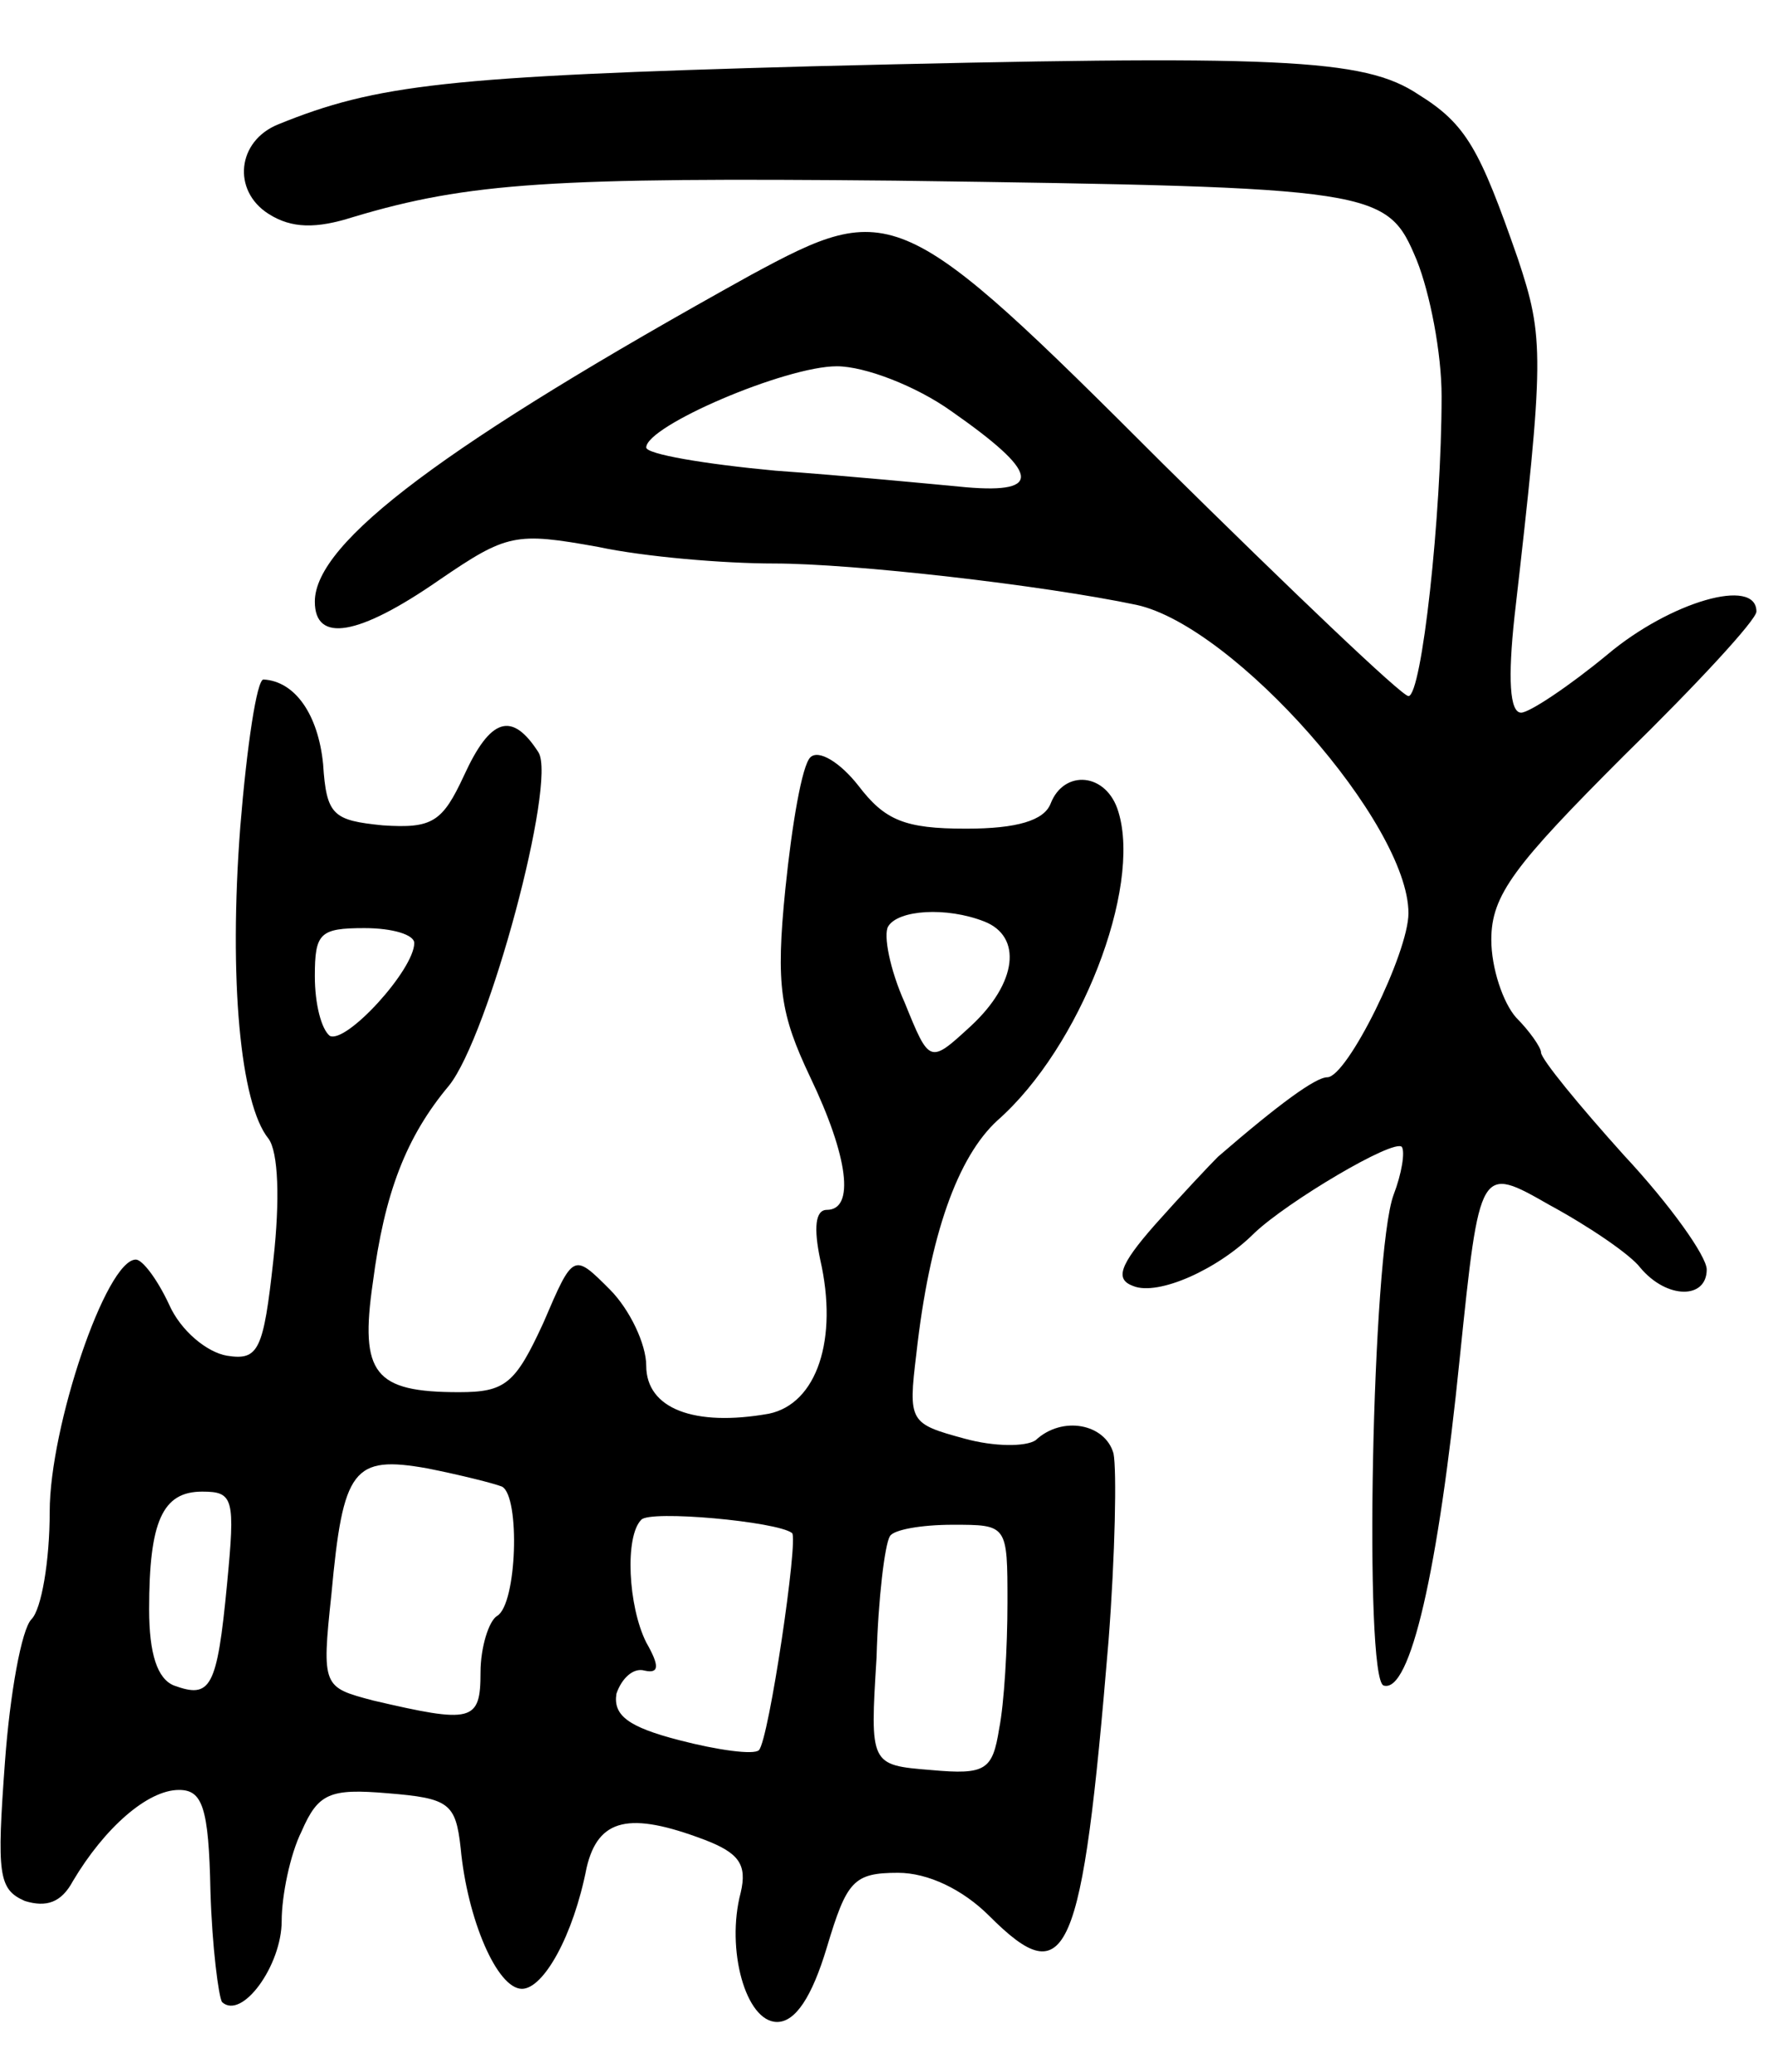 <svg version="1.0" xmlns="http://www.w3.org/2000/svg"
 width="107pt" height="125pt" viewBox="0 0 107 125"
 preserveAspectRatio="xMidYMid meet">
<g transform="translate(0,125) scale(0.1,-0.1)"
fill="#000000" stroke="none">
<path d="M490 1210 c-220 -6 -263 -11 -322 -35 -25 -10 -28 -40 -6 -54 14 -9
29 -9 51 -2 70 21 121 24 327 22 293 -4 297 -5 315 -48 8 -20 15 -56 15 -82 0
-72 -12 -181 -20 -181 -4 0 -70 63 -148 140 -158 158 -164 160 -249 114 -184
-102 -263 -161 -263 -197 0 -25 26 -21 75 13 41 28 46 29 96 20 28 -6 76 -10
106 -10 48 0 162 -13 219 -25 59 -13 164 -132 164 -186 0 -24 -37 -99 -49 -99
-7 0 -29 -16 -66 -48 -5 -5 -22 -23 -38 -41 -22 -25 -24 -33 -13 -37 15 -6 51
10 73 32 20 19 84 57 89 52 2 -3 0 -16 -5 -29 -13 -35 -18 -292 -6 -296 16 -5
33 69 46 198 12 116 12 116 54 92 24 -13 49 -30 55 -38 16 -19 40 -19 40 -1 0
8 -22 39 -50 69 -27 30 -50 58 -50 62 0 3 -7 13 -15 21 -8 9 -15 30 -15 47 0
27 14 45 80 111 44 43 80 82 80 87 0 21 -52 6 -90 -26 -23 -19 -47 -35 -52
-35 -7 0 -8 21 -4 58 18 157 18 168 2 216 -23 66 -31 81 -60 99 -33 22 -83 24
-366 17z m84 -208 c53 -37 56 -50 9 -46 -21 2 -73 7 -115 10 -43 4 -78 10 -78
14 0 13 84 49 115 49 17 0 48 -12 69 -27z"/>
<path d="M145 751 c-7 -92 0 -167 17 -188 6 -8 7 -37 3 -73 -6 -55 -9 -61 -28
-58 -12 2 -28 15 -35 31 -7 15 -16 27 -20 27 -18 0 -52 -101 -52 -152 0 -30
-5 -59 -11 -65 -6 -6 -13 -45 -16 -86 -5 -68 -4 -77 12 -84 13 -4 22 -1 29 12
19 32 45 55 64 55 14 0 18 -10 19 -61 1 -34 5 -64 7 -67 12 -11 36 22 36 49 0
15 5 40 12 54 10 23 17 26 52 23 37 -3 41 -6 44 -33 4 -43 22 -85 37 -85 13 0
31 32 39 73 7 30 26 34 71 17 21 -8 26 -15 22 -32 -9 -34 3 -78 22 -78 11 0
21 15 30 45 12 40 16 45 43 45 18 0 39 -10 55 -26 47 -47 56 -27 72 166 4 52
5 103 3 113 -5 18 -31 23 -47 8 -6 -4 -25 -4 -43 1 -33 9 -34 10 -29 51 8 72
25 119 49 141 50 44 87 140 73 186 -7 24 -33 26 -41 5 -4 -10 -20 -15 -51 -15
-37 0 -49 5 -65 26 -11 14 -24 22 -29 17 -5 -5 -11 -40 -15 -79 -6 -59 -3 -76
15 -114 23 -48 27 -80 10 -80 -7 0 -8 -11 -4 -30 11 -48 -2 -87 -31 -93 -45
-8 -74 3 -74 29 0 13 -10 34 -22 46 -22 22 -22 22 -40 -20 -17 -37 -23 -42
-51 -42 -51 0 -60 11 -52 66 7 54 20 88 46 119 24 30 65 183 54 201 -16 25
-29 21 -45 -14 -13 -28 -19 -32 -49 -30 -30 3 -34 6 -36 37 -3 30 -17 50 -36
51 -4 0 -10 -40 -14 -89z m449 -57 c23 -9 20 -37 -8 -63 -25 -23 -25 -23 -40
14 -9 20 -13 41 -10 46 6 10 35 12 58 3z m-344 -13 c0 -16 -41 -61 -51 -56 -5
4 -9 19 -9 36 0 26 3 29 30 29 17 0 30 -4 30 -9z m53 -328 c11 -6 9 -71 -3
-78 -5 -3 -10 -19 -10 -34 0 -30 -5 -31 -65 -17 -30 8 -31 8 -25 64 7 76 13
84 58 76 20 -4 40 -9 45 -11z m-166 -59 c-6 -63 -10 -69 -32 -61 -10 4 -15 19
-15 46 0 53 8 71 32 71 19 0 20 -4 15 -56z m341 31 c4 -3 -14 -125 -20 -131
-3 -3 -25 0 -48 6 -31 8 -40 15 -38 28 3 9 10 16 17 14 9 -2 9 3 1 17 -11 22
-13 64 -3 74 5 6 82 -1 91 -8z m130 -42 c0 -27 -2 -61 -5 -76 -4 -25 -8 -28
-41 -25 -37 3 -37 3 -33 68 1 36 5 68 8 73 2 4 19 7 38 7 33 0 33 0 33 -47z"/>
</g>
</svg>
